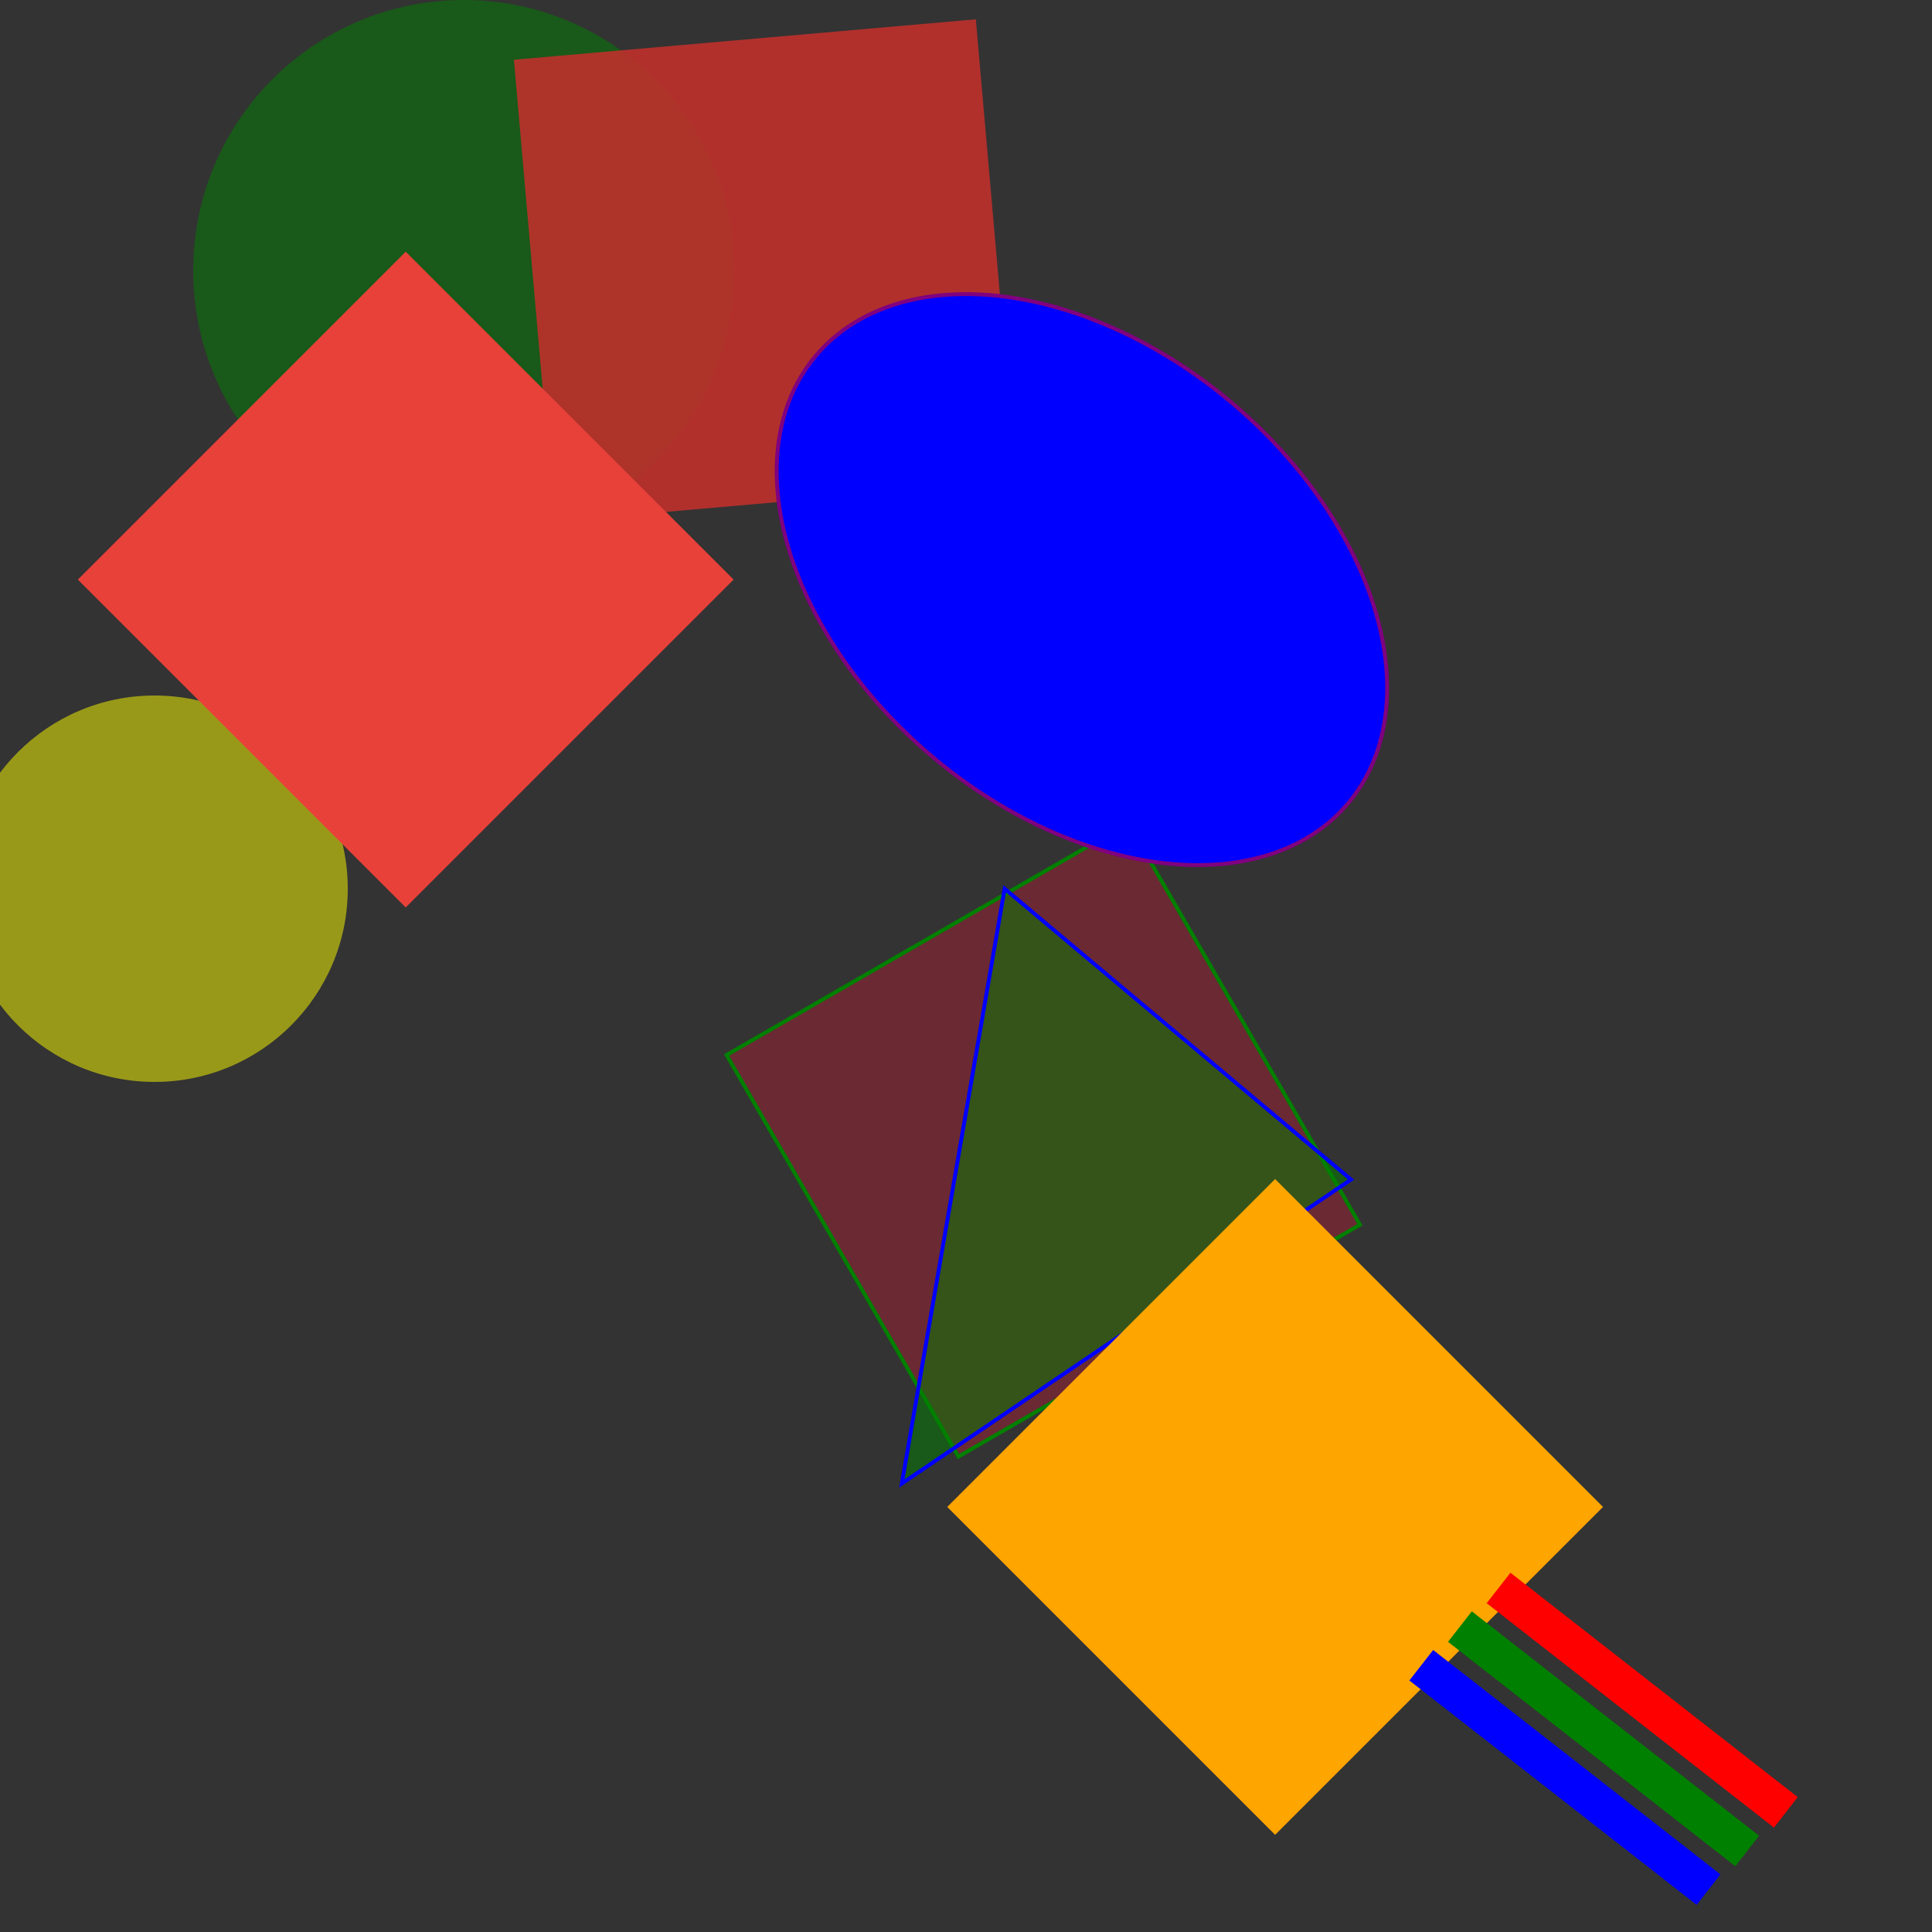 
        <svg width="100%" height="100%" viewBox="0 0 500 500">
                <rect x="0" y="0" width="500" height="500" fill="#333333" stroke="none"/>
                <g id="layer_1">
                    <circle cx="40" cy="230" r="50" fill="yellow" stroke="none"  fill-opacity="0.5"/>
                    <circle cx="120" cy="70" r="70" fill="green" stroke="none"  fill-opacity="0.5"/>
                    <rect x="210" y="235" width="120" height="120" fill="#6b2933" stroke="green"  fill-opacity="1" transform="rotate(-30 270 295)" />
                    <polygon points="260,230, 370,190 380,330" fill="green" stroke="blue"  fill-opacity="0.5" transform="rotate(60 260,230,)"/>
                </g>
                <g id="layer_2"> 
                    <rect x="138" y="10" width="120" height="120" fill="#bf302c" stroke="none"  fill-opacity="0.9" transform="rotate(-5 198 70)" />
                    <rect x="45" y="90" width="120" height="120" fill="#e84139" stroke="none"  fill-opacity="1" transform="rotate(-45 105 150)" />
                    <ellipse cx="280" cy="150" rx="90" ry="60" fill="blue" stroke="purple"  fill-opacity="1" transform="rotate(40 280 150)"/>
                    <rect x="270" y="330" width="120" height="120" fill="orange" stroke="none"  fill-opacity="1" transform="rotate(45 330 390)" />
                    <line x1="400" y1="400" x2="450" y2="480" stroke="red" stroke-width="10"  fill-opacity="0.9" transform="rotate(-20 425 440)"/>
                    <line x1="390" y1="410" x2="440" y2="490" stroke="green" stroke-width="10"  fill-opacity="0.9" transform="rotate(-20 415 450)"/>
                    <line x1="380" y1="420" x2="430" y2="500" stroke="blue" stroke-width="10"  fill-opacity="0.9" transform="rotate(-20 405 460)"/>
                </g>
            </svg>